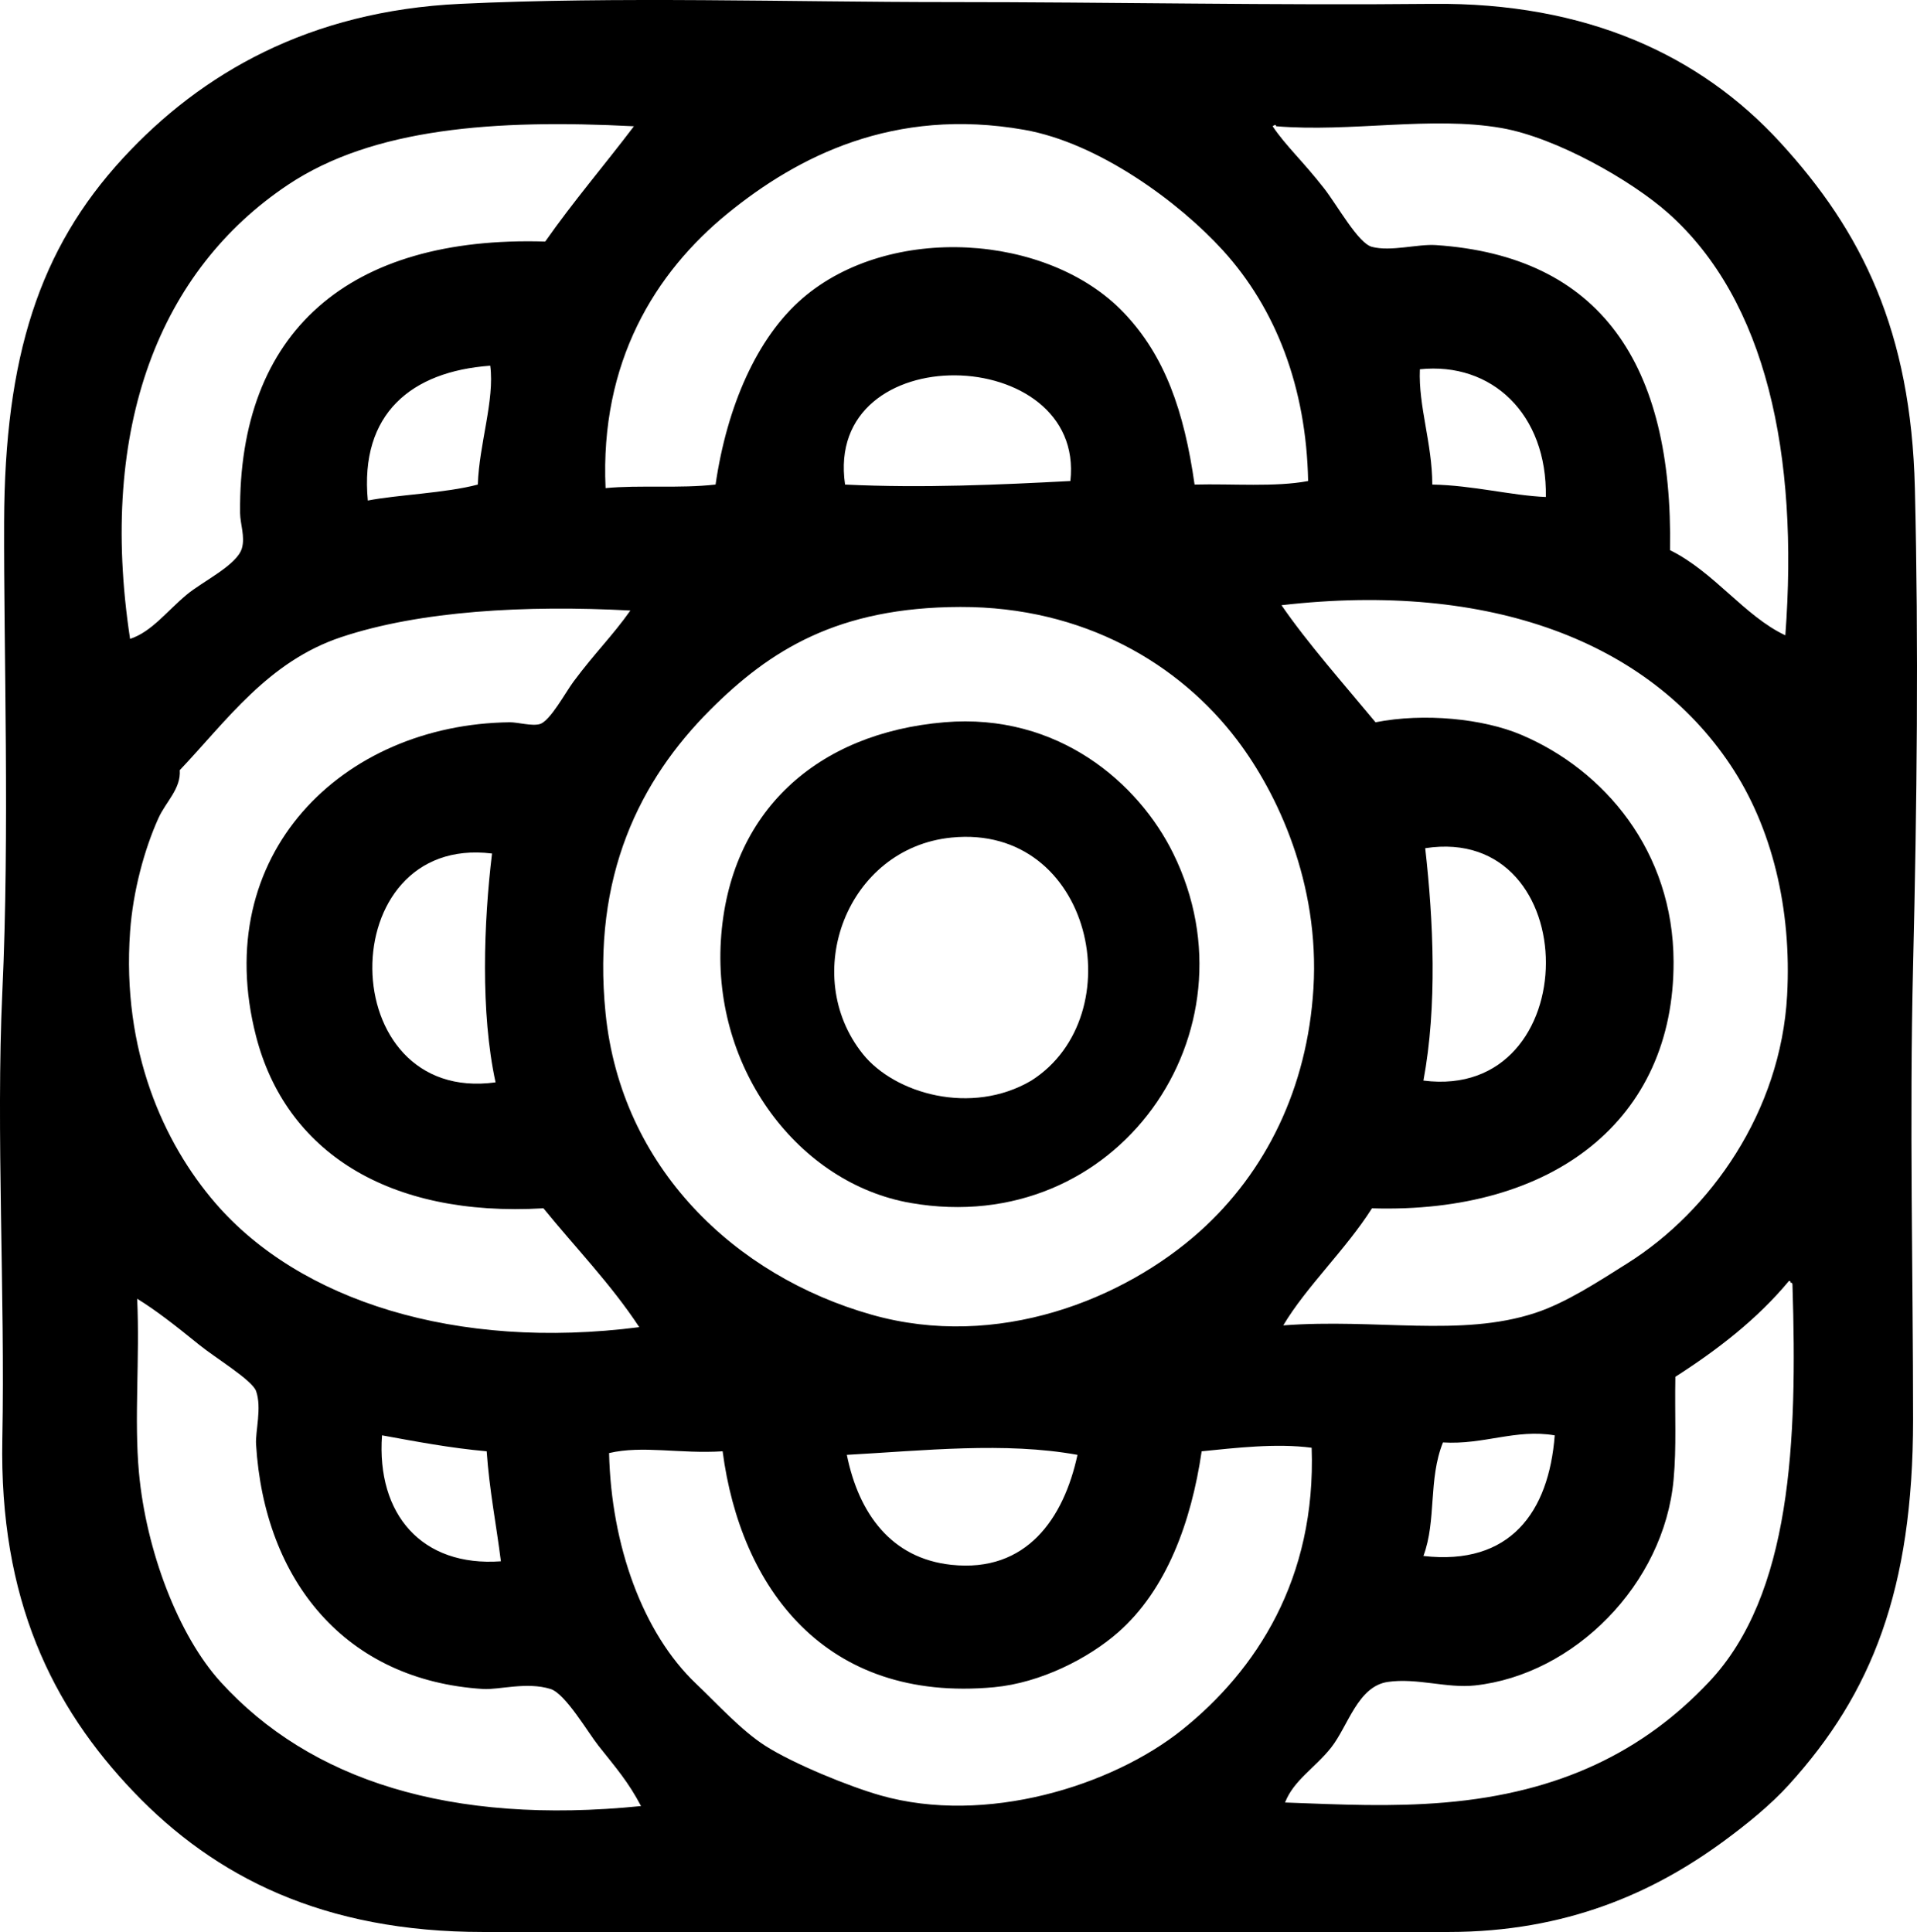 <?xml version="1.0" encoding="iso-8859-1"?>
<!-- Generator: Adobe Illustrator 19.2.0, SVG Export Plug-In . SVG Version: 6.00 Build 0)  -->
<svg version="1.1" xmlns="http://www.w3.org/2000/svg" xmlns:xlink="http://www.w3.org/1999/xlink" x="0px" y="0px"
	 viewBox="0 0 129.559 130.597" style="enable-background:new 0 0 129.559 130.597;" xml:space="preserve">
<g id="MTA">
	<path style="fill-rule:evenodd;clip-rule:evenodd;" d="M31.094,0.261c10.615-0.506,22.297-0.12,32.974-0.12
		c11.109,0,22.195,0.228,32.733,0.12c10.469-0.107,18.134,3.505,23.501,9.352c5.541,6.035,8.856,12.771,9.113,23.381
		c0.257,10.646,0.142,21.342-0.12,32.254c-0.252,10.503,0.001,21.099,0,30.695c-0.001,11.524-2.801,18.541-8.394,24.7
		c-1.207,1.33-2.799,2.638-4.437,3.837c-4.683,3.431-10.579,6.115-18.585,6.115c-21.969,0.002-43.114-0.002-65.227,0
		c-10.791,0.001-18.12-3.715-23.621-9.473c-5.511-5.767-9.088-13.019-8.873-23.86c0.192-9.711-0.438-20.805,0-30.216
		c0.501-10.769,0.088-23.095,0.12-31.775c0.04-11.122,2.361-18.426,8.033-24.58C13.605,4.95,20.902,0.746,31.094,0.261z
		 M19.463,12.491c-8.596,5.74-12.866,16.282-10.672,30.696c1.461-0.481,2.466-1.856,3.837-2.998
		c1.064-0.886,3.381-1.986,3.718-3.118c0.232-0.784-0.113-1.656-0.12-2.398C16.109,22.41,23.56,15.921,36.849,16.328
		c1.893-2.704,4.013-5.18,5.995-7.793C33.423,8.048,25.201,8.659,19.463,12.491z M112.748,14.409
		c-2.502-2.227-7.592-5.114-11.271-5.755c-4.742-0.826-10.188,0.301-15.229-0.12c-0.025-0.145-0.133-0.074-0.239,0
		c0.895,1.333,2.011,2.319,3.477,4.196c0.912,1.168,2.299,3.712,3.237,3.957c1.287,0.335,3.087-0.202,4.317-0.12
		c11.096,0.744,16.049,8.01,15.827,20.623c2.976,1.462,5.043,4.467,7.794,5.755C121.576,30.75,119.381,20.314,112.748,14.409z
		 M82.653,16.927c-2.989-3.283-8.411-7.269-13.43-8.153c-8.83-1.555-15.337,1.823-20.023,5.635
		c-4.936,4.014-8.66,10.072-8.273,18.585c2.277-0.22,4.969,0.038,7.434-0.24c0.767-5.272,2.787-9.928,5.876-12.59
		c5.889-5.076,16.576-4.398,21.702,0.96c2.786,2.912,4.089,6.657,4.796,11.631c2.572-0.066,5.459,0.182,7.674-0.24
		C88.288,26.185,86.223,20.849,82.653,16.927z M24.859,33.834c1.976-0.387,5.253-0.5,7.434-1.079c0.087-2.727,1.145-5.71,0.84-8.034
		C27.8,25.105,24.306,27.964,24.859,33.834z M95.962,24.961c-0.107,2.509,0.833,4.999,0.839,7.794
		c2.716,0.045,5.398,0.753,7.674,0.839C104.569,27.973,100.815,24.456,95.962,24.961z M57.113,32.755
		c5.295,0.252,10.489,0.009,15.228-0.24C73.365,23.201,55.649,22.701,57.113,32.755z M103.755,88.75
		c2.086-0.685,4.274-2.122,6.235-3.357c5.604-3.527,10.36-10.246,10.791-18.105c0.322-5.863-1.026-11.386-3.837-15.587
		c-5.543-8.29-16.176-12.42-30.335-10.791c1.74,2.536,4.234,5.358,6.354,7.913c3.296-0.649,7.285-0.239,9.832,0.839
		c5.645,2.39,10.29,7.882,10.312,15.348c0.032,10.68-8.108,17.044-20.384,16.667c-1.768,2.79-4.445,5.305-5.995,7.914
		C93.013,89.112,98.718,90.406,103.755,88.75z M48,47.983c-4.734,4.734-8.01,11.225-7.074,20.503
		c1.05,10.421,8.711,17.754,17.985,20.384c8.508,2.412,17.065-1.044,22.183-5.636c4.46-4.002,7.265-9.69,7.674-16.426
		c0.431-7.113-2.439-13.203-5.156-16.787c-3.898-5.143-10.361-9.012-18.705-8.993C56.616,41.046,52.029,43.954,48,47.983z
		 M23.06,43.067c-4.938,1.646-7.739,5.646-10.911,8.993c0.089,1.257-0.942,2.141-1.438,3.237c-0.95,2.1-1.723,4.932-1.919,7.674
		c-0.576,8.049,2.279,14.311,5.756,18.345c5.692,6.604,16.283,9.989,28.657,8.394c-1.921-2.916-4.307-5.366-6.476-8.034
		c-10.526,0.616-17.422-3.857-19.424-11.63c-3.162-12.274,5.817-21.085,17.146-21.223c0.527-0.006,1.507,0.278,2.038,0.12
		c0.696-0.207,1.735-2.149,2.278-2.878c1.474-1.979,2.607-3.058,3.837-4.796C35.528,40.891,28.398,41.287,23.06,43.067z
		 M96.322,57.335c0.554,4.896,0.821,10.649-0.12,15.708C107.25,74.452,107.184,55.661,96.322,57.335z M33.492,73.163
		c-1.029-4.712-0.798-10.838-0.239-15.468C22.384,56.356,22.473,74.676,33.492,73.163z M97.641,121.843
		c7.805-0.659,13.441-3.462,17.865-8.153c5.56-5.897,5.977-16.204,5.636-26.858c-0.007-0.073-0.019-0.142-0.12-0.12
		c-0.007-0.073-0.018-0.142-0.12-0.12c-2.142,2.575-4.801,4.632-7.674,6.475c-0.05,2.665,0.088,4.688-0.12,6.954
		c-0.646,7.071-6.712,13.18-13.429,13.909c-1.894,0.205-3.9-0.522-5.875-0.24c-2.044,0.292-2.689,2.977-3.837,4.436
		c-1.076,1.366-2.539,2.213-3.118,3.717C90.695,121.986,94.038,122.148,97.641,121.843z M9.391,99.542
		c0.487,5.317,2.682,11.031,5.516,14.148c6.039,6.641,15.507,9.695,28.417,8.393c-0.873-1.655-1.668-2.548-2.877-4.077
		c-0.719-0.908-2.237-3.525-3.237-3.837c-1.61-0.502-3.488,0.066-4.557,0c-9.292-0.577-14.786-7.295-15.348-16.547
		c-0.052-0.851,0.403-2.479,0-3.597c-0.267-0.739-2.747-2.233-3.837-3.118c-1.69-1.371-2.948-2.349-4.197-3.117
		C9.457,91.883,9.057,95.897,9.391,99.542z M97.521,97.503c-1.005,2.503-0.425,5.269-1.319,7.674
		c5.866,0.67,8.472-2.959,8.873-8.153C102.424,96.576,100.292,97.673,97.521,97.503z M25.818,97.023
		c-0.381,5.34,2.686,8.902,8.034,8.514c-0.312-2.486-0.78-4.815-0.96-7.435C30.399,97.878,28.117,97.442,25.818,97.023z
		 M81.213,98.102c-0.704,4.805-2.388,9.375-5.635,12.23c-2.016,1.772-5.254,3.425-8.394,3.717
		c-11.476,1.069-17.142-6.767-18.346-15.947c-2.867,0.185-5.403-0.414-7.674,0.12c0.141,6.236,2.282,12.172,5.876,15.588
		c1.444,1.372,3.053,3.157,4.676,4.196c1.899,1.216,5.683,2.758,7.794,3.357c7.101,2.018,15.636-0.632,20.384-4.437
		c4.996-4.004,9.065-10.197,8.753-19.064C86.246,97.544,83.469,97.877,81.213,98.102z M57.233,98.342
		c0.804,3.964,2.994,7.003,7.074,7.434c5.083,0.538,7.586-3.142,8.514-7.434C67.91,97.453,62.448,98.055,57.233,98.342z"/>
	<path style="fill-rule:evenodd;clip-rule:evenodd;" d="M63.827,48.822c7.701-0.65,13.137,4.13,15.468,8.873
		c5.914,12.03-3.76,26.054-17.746,23.621c-7.54-1.312-13.373-8.991-12.829-17.746C49.263,54.816,55.261,49.546,63.827,48.822z
		 M64.307,56.616c-7.068,0.704-10.279,9.268-5.995,14.628c2.143,2.682,7.336,4.187,11.391,1.799
		C76.603,68.654,73.842,55.666,64.307,56.616z"/>
</g>
<g id="Layer_1">
</g>
</svg>

